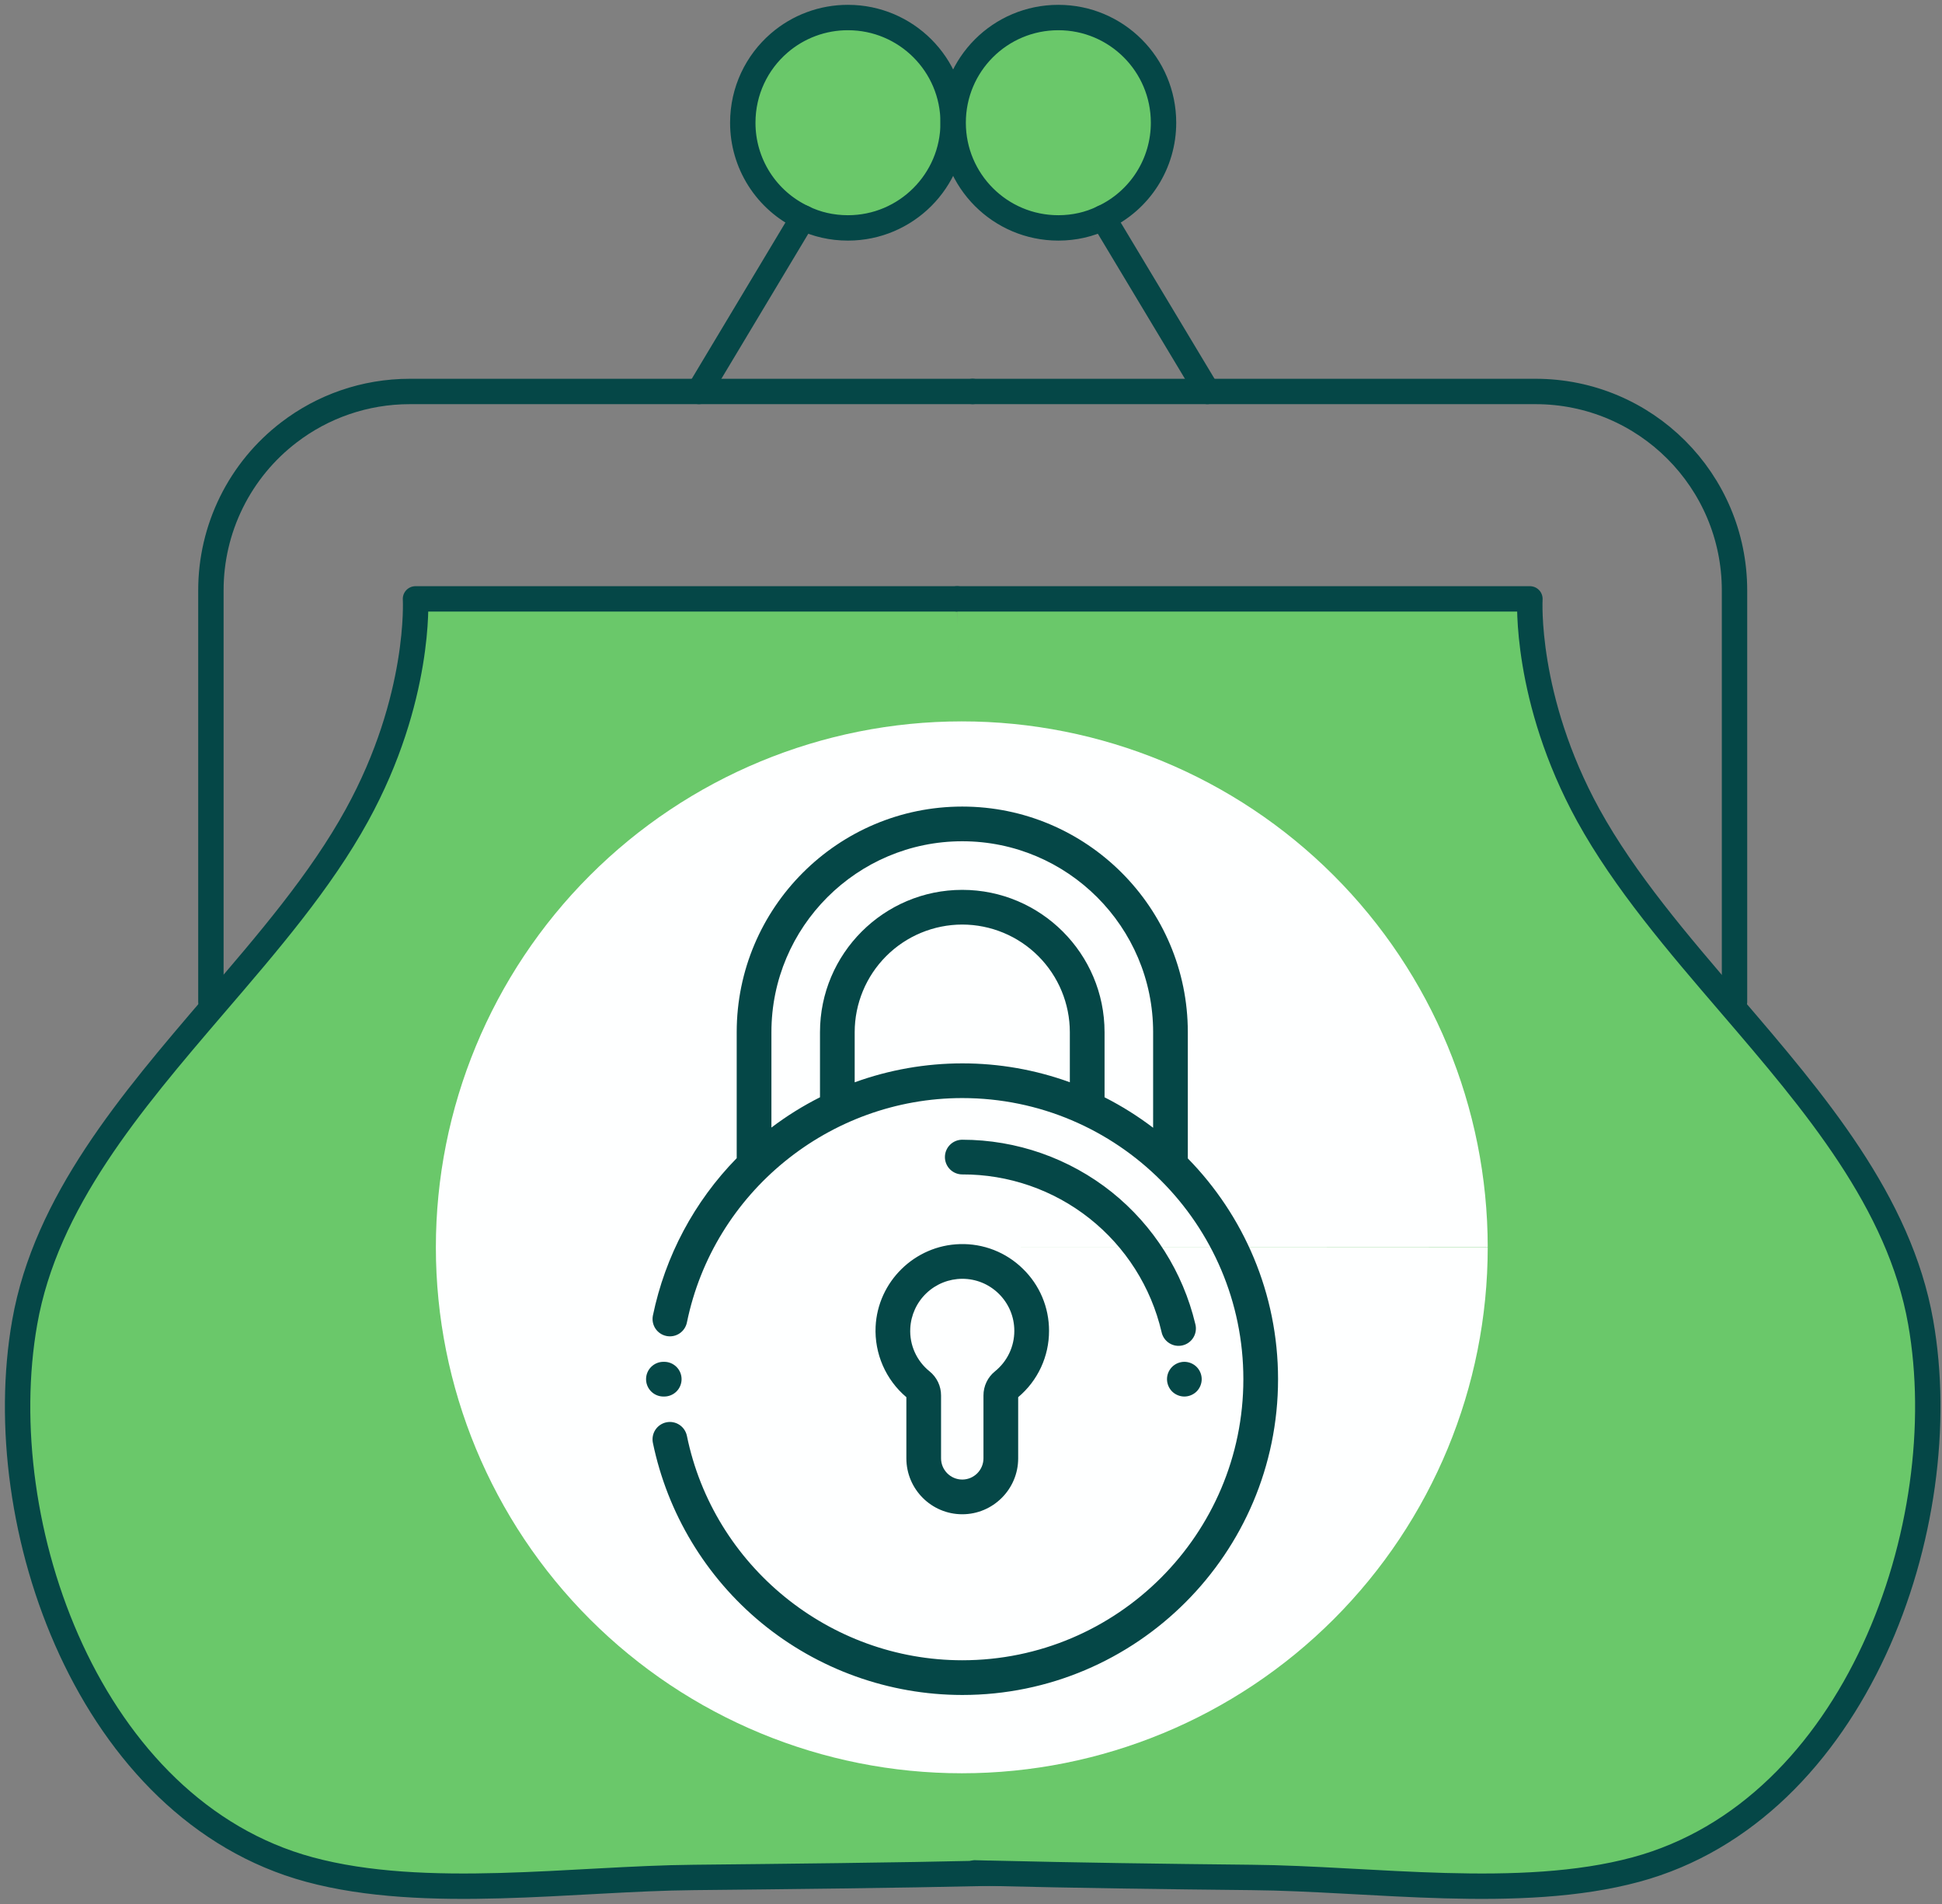<svg width="153" height="150" viewBox="0 0 153 150" fill="none" xmlns="http://www.w3.org/2000/svg">
<rect x="0" y="0" width="153" height="150" fill="#808080" stroke="none"/>
<path fill-rule="evenodd" clip-rule="evenodd" d="M78.008 147.578C78.423 147.564 78.837 147.564 79.237 147.55L78.008 147.578ZM75.412 47.181H32.734C32.734 47.181 33.19 55.012 28.121 64.224C25.262 69.431 21.09 74.279 16.892 79.168C10.29 86.875 3.619 94.693 1.948 104.168C-0.884 120.189 7.058 142.605 24.378 147.287C33.521 149.76 45.233 147.992 54.667 147.909C61.476 147.84 70.716 147.743 77.843 147.578" fill="#6AC86A"/>
<path d="M75.412 47.181H32.734C32.734 47.181 33.19 55.012 28.121 64.224C25.262 69.431 21.09 74.279 16.892 79.168C10.29 86.875 3.619 94.693 1.948 104.168C-0.884 120.189 7.058 142.605 24.378 147.287C33.521 149.76 45.233 147.992 54.667 147.909C61.476 147.84 70.716 147.743 77.843 147.578M78.008 147.578C78.423 147.564 78.837 147.564 79.237 147.55L78.008 147.578Z" stroke="#054747" stroke-width="2" stroke-linecap="round" stroke-linejoin="round"/>
<path d="M16.616 78.933V46.517C16.613 44.107 17.167 41.729 18.235 39.568C19.302 37.407 20.855 35.522 22.771 34.059C25.409 32.041 28.71 30.841 32.292 30.841H76.627" stroke="#054747" stroke-width="2" stroke-linecap="round" stroke-linejoin="round"/>
<path fill-rule="evenodd" clip-rule="evenodd" d="M75.412 47.181H120.534C120.534 47.181 120.078 55.012 125.134 64.224C128.006 69.431 132.177 74.293 136.376 79.182C142.992 86.889 149.649 94.693 151.32 104.168C154.152 120.189 146.196 142.605 128.89 147.287C119.747 149.76 108.035 147.992 98.601 147.909C91.737 147.84 84.873 147.743 78.008 147.578H77.843C77.497 147.564 77.138 147.564 76.793 147.55" fill="#6AC86A"/>
<path d="M75.412 47.181H120.534C120.534 47.181 120.078 55.012 125.134 64.224C128.006 69.431 132.177 74.293 136.376 79.182C142.992 86.889 149.649 94.693 151.32 104.168C154.152 120.189 146.196 142.605 128.89 147.287C119.747 149.76 108.035 147.992 98.601 147.909C91.737 147.84 84.873 147.743 78.008 147.578H77.843C77.497 147.564 77.138 147.564 76.793 147.55" stroke="#054747" stroke-width="2" stroke-linecap="round" stroke-linejoin="round"/>
<path d="M136.653 78.933V46.517C136.653 37.858 129.636 30.841 120.976 30.841H76.627" stroke="#054747" stroke-width="2" stroke-linecap="round" stroke-linejoin="round"/>
<path fill-rule="evenodd" clip-rule="evenodd" d="M75.094 9.668C75.094 14.24 71.379 17.955 66.807 17.955C65.536 17.955 64.335 17.679 63.271 17.154C61.849 16.488 60.647 15.429 59.805 14.103C58.963 12.777 58.518 11.239 58.52 9.668C58.52 7.156 59.63 4.909 61.389 3.391C62.894 2.09 64.818 1.377 66.807 1.381C71.379 1.381 75.094 5.083 75.094 9.668Z" fill="#6AC86A" stroke="#054747" stroke-width="2" stroke-linecap="round" stroke-linejoin="round"/>
<path d="M55.067 30.841L63.271 17.154" stroke="#054747" stroke-width="2" stroke-linecap="round" stroke-linejoin="round"/>
<path fill-rule="evenodd" clip-rule="evenodd" d="M75.094 9.668C75.094 14.24 78.796 17.955 83.381 17.955C84.638 17.955 85.84 17.679 86.903 17.154C88.328 16.49 89.534 15.433 90.378 14.106C91.222 12.78 91.67 11.24 91.668 9.668C91.668 5.083 87.953 1.381 83.381 1.381C78.796 1.381 75.094 5.083 75.094 9.668Z" fill="#6AC86A" stroke="#054747" stroke-width="2" stroke-linecap="round" stroke-linejoin="round"/>
<path d="M95.121 30.841L86.903 17.154" stroke="#054747" stroke-width="2" stroke-linecap="round" stroke-linejoin="round"/>
<path fill-rule="evenodd" clip-rule="evenodd" d="M117.21 98.267C117.21 109.255 112.845 119.794 105.076 127.564C97.306 135.334 86.769 139.7 75.781 139.702C64.792 139.703 54.253 135.34 46.482 127.572C38.711 119.803 34.343 109.266 34.34 98.278C34.337 87.289 38.699 76.749 46.467 68.977C54.235 61.204 64.772 56.836 75.761 56.832C86.749 56.828 97.289 61.189 105.062 68.956C112.835 76.722 117.204 87.258 117.21 98.246L75.775 98.267H117.21Z" fill="#FEFFFF"/>
<path d="M52.332 107.287H52.267C51.905 107.287 51.557 107.432 51.301 107.688C51.044 107.944 50.9 108.292 50.9 108.655C50.9 109.017 51.044 109.365 51.301 109.622C51.557 109.878 51.905 110.022 52.267 110.022H52.331C52.694 110.022 53.041 109.878 53.298 109.622C53.554 109.365 53.698 109.017 53.698 108.655C53.698 108.292 53.554 107.944 53.298 107.688C53.041 107.432 52.694 107.287 52.331 107.287H52.332ZM94.172 104.306C93.195 100.213 90.883 96.561 87.602 93.927C84.254 91.252 80.097 89.793 75.812 89.79C75.45 89.79 75.102 89.933 74.845 90.19C74.589 90.446 74.445 90.794 74.445 91.157C74.445 91.519 74.589 91.867 74.845 92.124C75.102 92.38 75.45 92.524 75.812 92.524C79.447 92.511 82.979 93.731 85.831 95.986C88.682 98.24 90.685 101.394 91.512 104.934C91.548 105.113 91.621 105.284 91.724 105.435C91.828 105.586 91.961 105.715 92.115 105.813C92.269 105.912 92.442 105.979 92.622 106.01C92.803 106.04 92.988 106.035 93.166 105.992C93.344 105.95 93.513 105.873 93.66 105.764C93.808 105.656 93.933 105.519 94.026 105.362C94.12 105.205 94.181 105.03 94.206 104.849C94.231 104.667 94.22 104.482 94.172 104.306ZM94.276 107.688C94.019 107.432 93.671 107.289 93.309 107.287C92.946 107.289 92.599 107.432 92.342 107.688C92.087 107.945 91.942 108.292 91.942 108.655C91.942 109.014 92.089 109.366 92.342 109.622C92.597 109.874 92.95 110.022 93.309 110.022C93.668 110.022 94.022 109.874 94.276 109.622C94.531 109.365 94.675 109.017 94.676 108.655C94.675 108.292 94.531 107.945 94.276 107.688ZM93.582 91.262V81.315C93.582 71.515 85.61 63.543 75.812 63.543C66.013 63.543 58.041 71.515 58.041 81.315V91.244C54.698 94.657 52.406 98.96 51.439 103.638C51.366 103.994 51.438 104.363 51.637 104.666C51.837 104.969 52.149 105.18 52.504 105.252C52.86 105.325 53.229 105.254 53.532 105.054C53.835 104.854 54.045 104.542 54.118 104.187C56.215 93.943 65.339 86.508 75.812 86.508C88.022 86.508 97.958 96.443 97.958 108.653C97.958 120.866 88.023 130.799 75.812 130.799C65.338 130.799 56.214 123.364 54.117 113.119C54.044 112.763 53.833 112.452 53.531 112.252C53.228 112.052 52.858 111.98 52.503 112.053C52.148 112.126 51.836 112.337 51.636 112.639C51.436 112.942 51.365 113.312 51.437 113.667C52.589 119.231 55.605 124.235 59.987 127.852C64.444 131.522 70.038 133.53 75.812 133.534C89.53 133.534 100.691 122.374 100.691 108.653C100.691 101.891 97.977 95.751 93.582 91.262ZM84.287 85.262C81.57 84.275 78.702 83.772 75.812 83.775C72.922 83.776 70.053 84.281 67.336 85.266V81.315C67.338 79.067 68.232 76.913 69.821 75.323C71.41 73.734 73.565 72.841 75.812 72.838C78.059 72.841 80.214 73.735 81.802 75.324C83.391 76.913 84.285 79.067 84.287 81.315V85.262ZM90.848 88.847C89.648 87.933 88.367 87.13 87.022 86.447V81.315C87.022 75.133 81.993 70.105 75.812 70.105C69.632 70.105 64.603 75.133 64.603 81.315V86.446C63.262 87.121 61.978 87.919 60.776 88.832V81.315C60.776 73.022 67.52 66.276 75.812 66.276C84.103 66.276 90.849 73.022 90.849 81.315L90.848 88.847ZM80.577 99.948C79.924 99.308 79.148 98.807 78.296 98.474C77.444 98.142 76.533 97.986 75.619 98.014C72.064 98.114 69.15 100.971 68.984 104.522C68.937 105.571 69.131 106.617 69.551 107.579C69.971 108.542 70.606 109.395 71.408 110.073V114.891C71.408 117.32 73.383 119.297 75.812 119.297C78.24 119.297 80.217 117.32 80.217 114.891V110.073C80.98 109.433 81.593 108.633 82.013 107.73C82.433 106.827 82.65 105.843 82.648 104.847C82.65 103.933 82.469 103.028 82.113 102.186C81.757 101.344 81.235 100.583 80.577 99.948ZM78.387 108.039C78.103 108.268 77.874 108.557 77.718 108.887C77.561 109.216 77.481 109.576 77.482 109.941V114.891C77.482 115.812 76.733 116.562 75.811 116.562C74.891 116.562 74.141 115.812 74.141 114.891V109.941C74.142 109.576 74.062 109.217 73.906 108.888C73.749 108.559 73.521 108.269 73.238 108.04C72.733 107.636 72.332 107.118 72.067 106.529C71.802 105.939 71.682 105.295 71.716 104.649C71.769 103.598 72.224 102.607 72.986 101.881C73.748 101.155 74.76 100.749 75.812 100.746C76.887 100.746 77.898 101.156 78.671 101.906C79.472 102.687 79.913 103.73 79.913 104.848C79.913 106.091 79.356 107.256 78.387 108.039Z" fill="#054747"/>
</svg>
